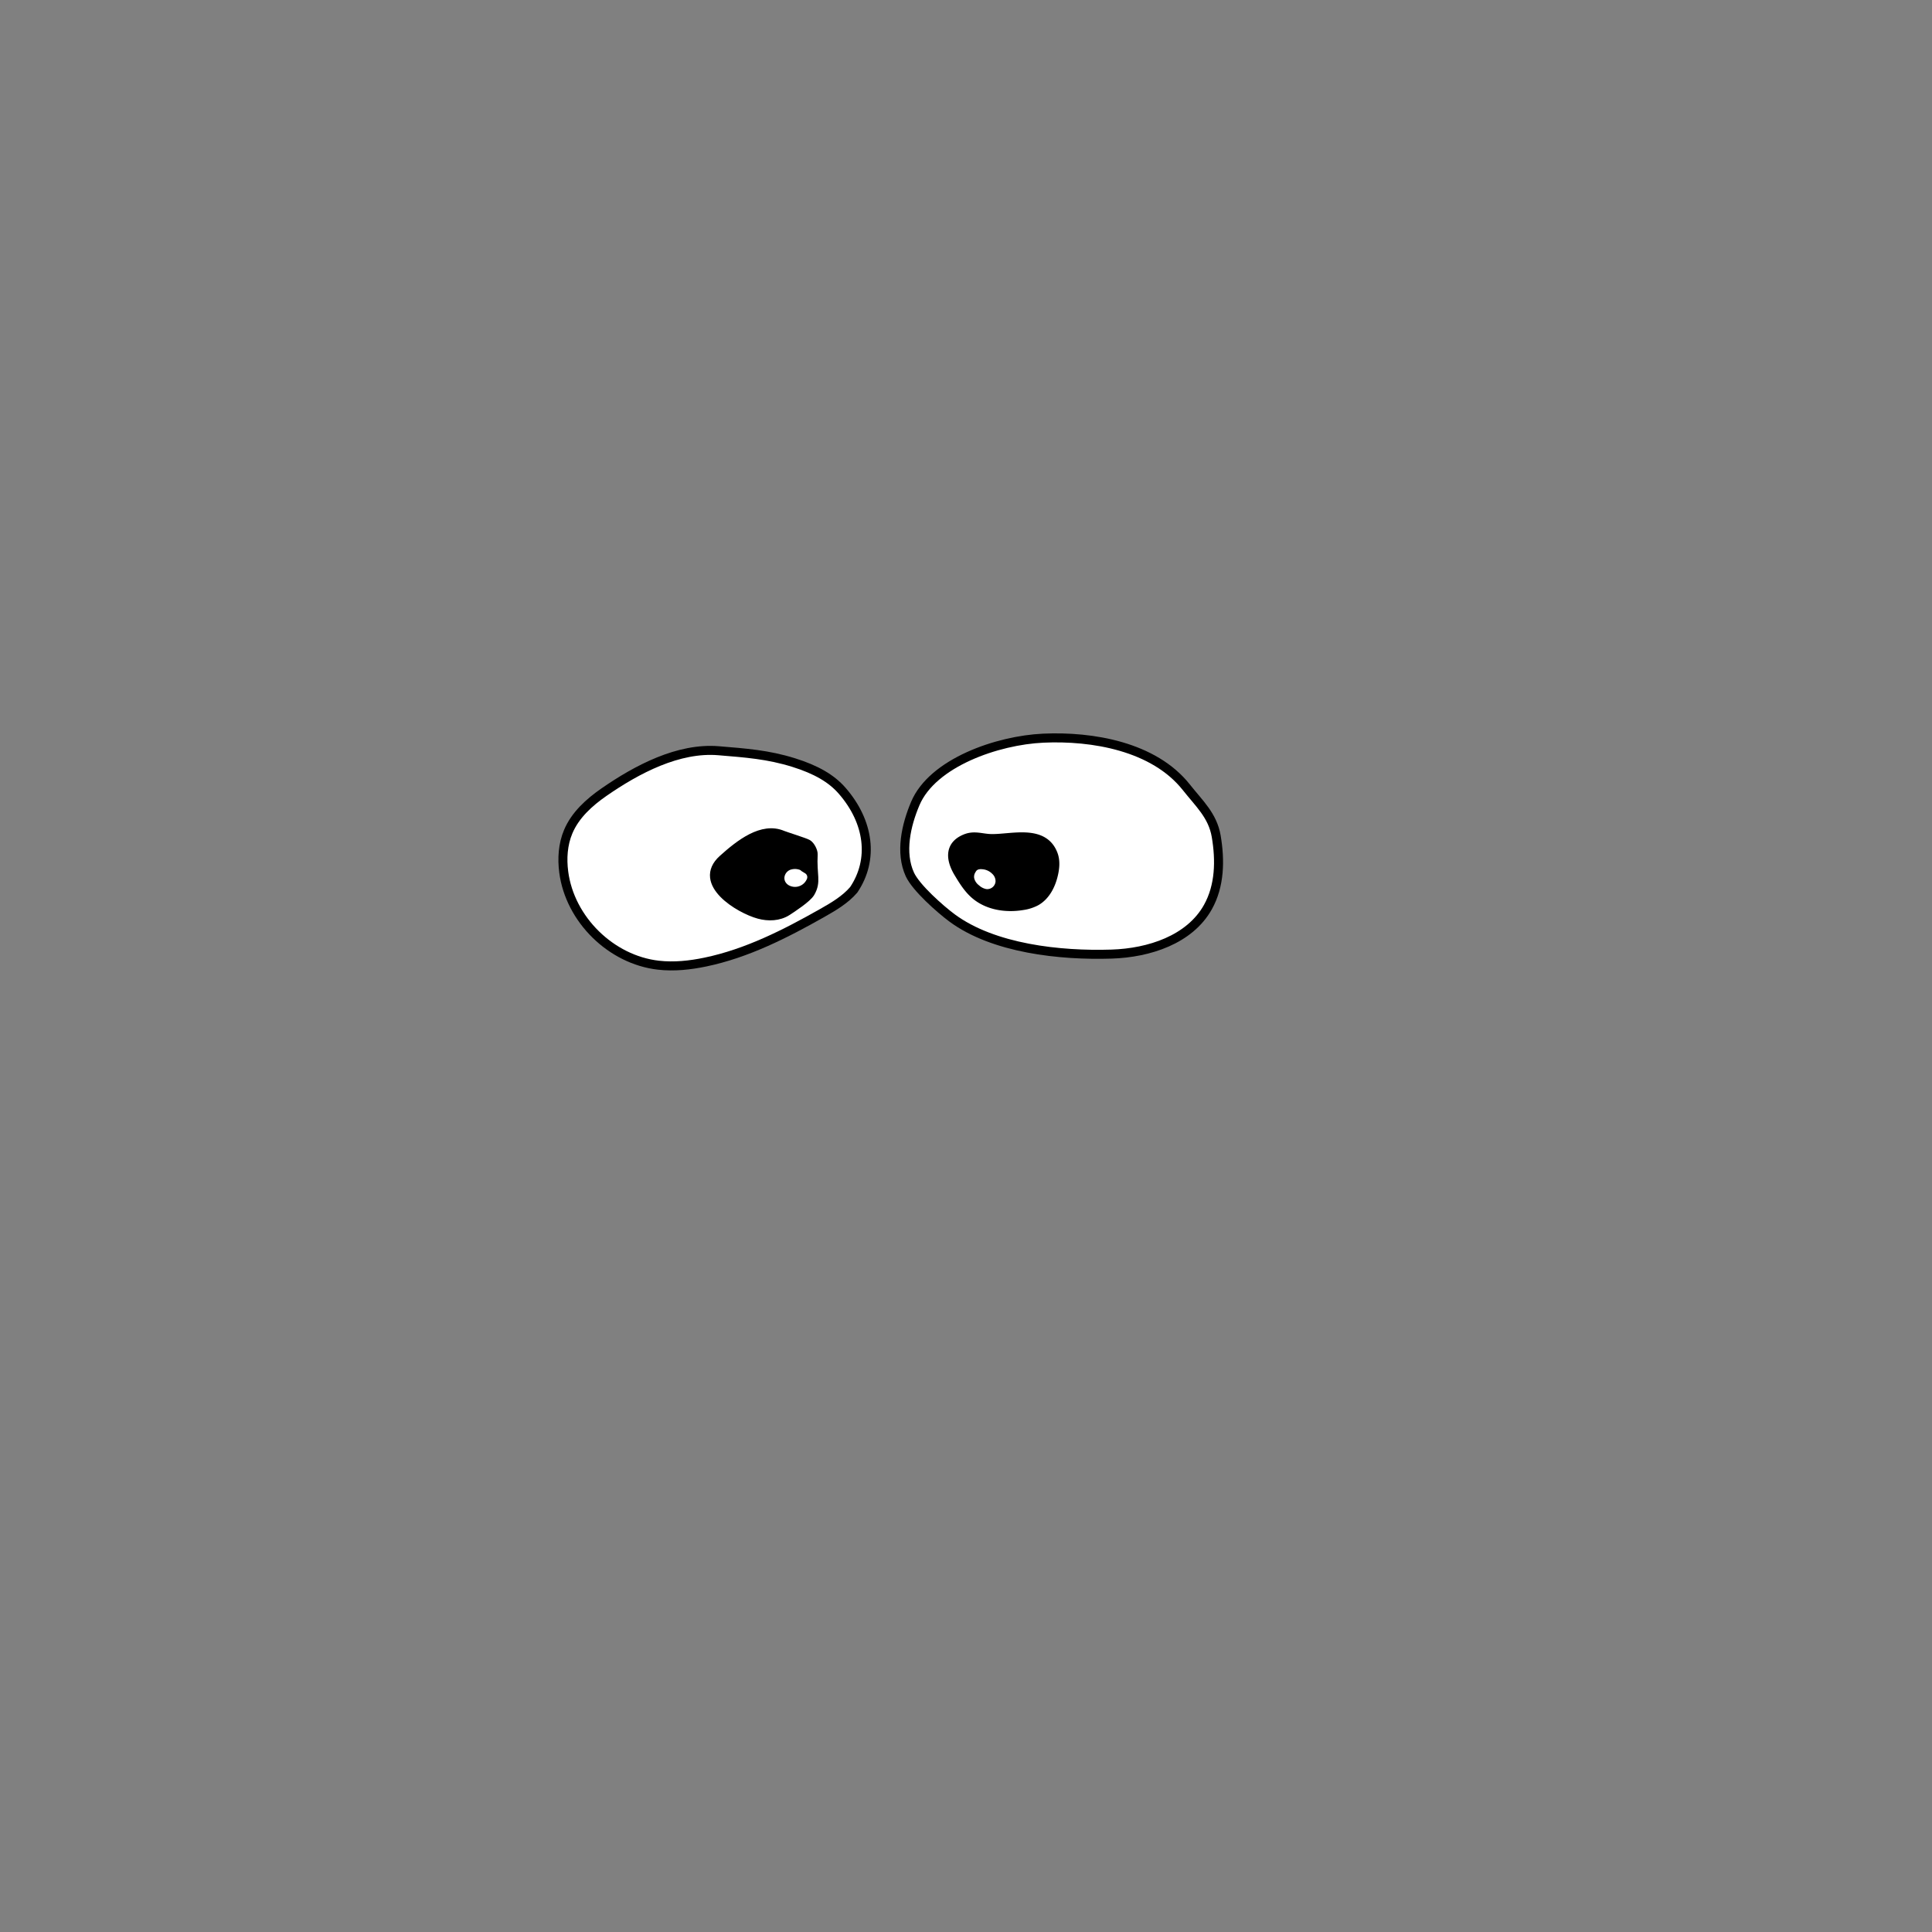 <svg id="눈" xmlns="http://www.w3.org/2000/svg" viewBox="0 0 1500 1500"><rect x="0" y="0" width="1500" height="1500" fill="#808080" stroke="none"/><defs><style>.cls-1{fill:#fff;}.cls-1,.cls-2{stroke:#000;}.cls-1,.cls-2,.cls-3{stroke-linecap:round;stroke-linejoin:round;stroke-width:7px;}.cls-3{fill:none;stroke:#fff;}</style></defs><title>눈6</title><g id="_10" data-name="10"><path class="cls-1" d="M710.62,623.85c-7.21,17-11.91,38.17-4.23,55,4.76,10.4,23.57,27,32.77,33.82,32.2,23.8,83.94,29.39,124,28.08,29-.94,60.52-11.19,74.66-36.49,9.26-16.57,9.62-36.3,6.44-55C941.48,633.11,931.13,624,921,611.17c-25.18-31.69-72.86-39.8-111-38.06C774.38,574.74,724.07,592.11,710.62,623.85Z"/><path class="cls-2" d="M744.18,677.75c3.68,6.11,7.5,12.29,12.92,16.92,9.92,8.47,24.1,10.57,37,8.39a31.65,31.65,0,0,0,10.34-3.33C811.8,695.56,816,687.27,817.9,679c1.17-5,1.66-10.34,0-15.18-7.39-20.9-33.34-12.18-49-12.78-7-.27-12.57-2.73-19.43.11C736.55,656.45,738.05,667.59,744.18,677.75Z"/><path class="cls-1" d="M662.83,690.85c-6.6,7.67-15.51,12.92-24.32,17.91C609.82,725,580,740.19,547.69,746.93c-12,2.5-24.29,3.82-36.44,2.45-36.8-4.15-68.76-35.54-73.56-72.26-1.38-10.55-.68-21.56,3.45-31.37,5.42-12.89,16.27-22.73,27.76-30.7,25.69-17.81,57.87-34.77,89-32.18,21,1.75,38.31,2.94,58.32,9.2,17.41,5.45,29.32,12.31,37.67,21.92C674.88,638.11,678.63,667.37,662.83,690.85Z"/><path class="cls-2" d="M589.23,709.85c7.32,2,15.49,1.75,21.95-2.42,4-2.6,15.55-10.15,18-14.43,5-8.74,1.31-13.23,2.16-29.74.11-2.15-2-6.6-4.31-8-2-1.19-17.31-6-19.42-6.87-15.69-6.76-33,6.66-46.4,18.73C540.65,685.6,574.08,705.75,589.23,709.85Z"/><path class="cls-3" d="M619.6,678.58a7.42,7.42,0,0,0-5,.08c-1.55.73-2.6,2.68-1.84,4.21a3.6,3.6,0,0,0,1.35,1.39,6.48,6.48,0,0,0,9.16-3.24l-3.58-2.21"/><path class="cls-3" d="M762,678.42c-1.22-.63-2.48,1.27-2.19,2.79a6.33,6.33,0,0,0,2.56,3.47,7.88,7.88,0,0,0,3.87,2.12,2.94,2.94,0,0,0,3.2-2.62A4.3,4.3,0,0,0,768,681a8.65,8.65,0,0,0-7.32-2.6"/></g></svg>